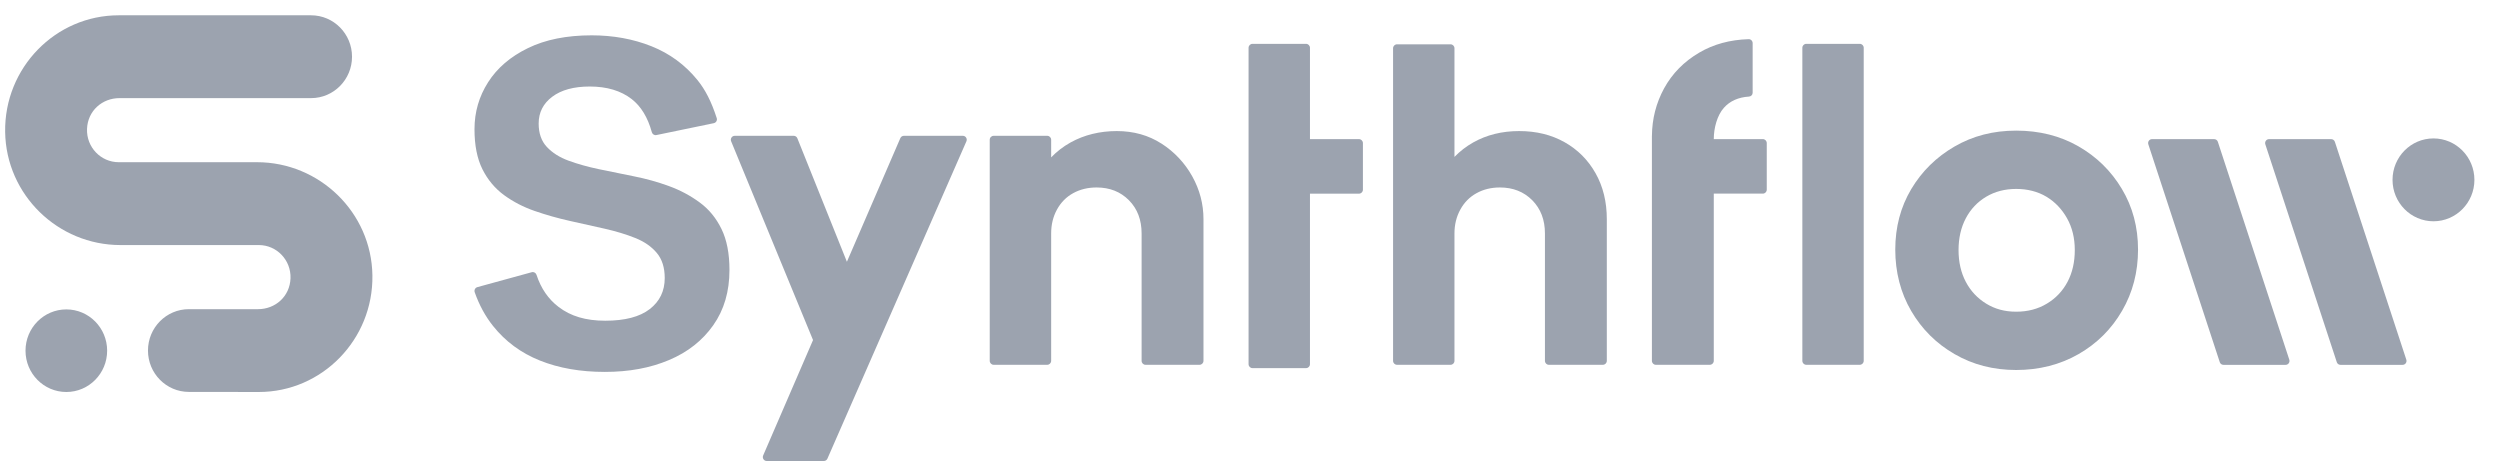 <svg width="84" height="16" viewBox="0 0 84 16" fill="none" xmlns="http://www.w3.org/2000/svg">
<g id="Main Logotype 1" clip-path="url(#clip0_272_525)">
<path id="Vector" fill-rule="evenodd" clip-rule="evenodd" d="M12.513 9.254C12.544 11.408 10.821 13.171 8.697 13.171L6.344 13.168C5.586 13.167 4.972 12.545 4.972 11.778C4.972 11.01 5.587 10.388 6.346 10.388H8.671C9.248 10.388 9.738 9.965 9.761 9.353C9.784 8.74 9.298 8.234 8.697 8.234H4.046C1.952 8.234 0.205 6.552 0.173 4.434C0.14 2.278 1.865 0.514 3.988 0.514H10.452C11.212 0.514 11.828 1.137 11.828 1.906C11.828 2.674 11.212 3.297 10.452 3.297H4.014C3.437 3.297 2.947 3.72 2.924 4.332C2.901 4.945 3.387 5.45 3.988 5.45H8.636C10.732 5.45 12.483 7.134 12.513 9.254ZM3.6 11.783C3.6 12.55 2.986 13.171 2.229 13.171C1.471 13.171 0.857 12.55 0.857 11.783C0.857 11.017 1.471 10.396 2.229 10.396C2.986 10.396 3.6 11.017 3.6 11.783Z" fill="#9CA3AF"/>
<path id="Vector_2" d="M45.794 4.808V6.374C45.794 6.448 45.735 6.507 45.663 6.507H44.015V12.236C44.015 12.31 43.956 12.369 43.883 12.369H42.083C42.011 12.369 41.952 12.31 41.952 12.236V1.606C41.952 1.533 42.011 1.473 42.083 1.473H43.883C43.956 1.473 44.015 1.533 44.015 1.606V4.675H45.663C45.735 4.675 45.794 4.735 45.794 4.808Z" fill="#9CA3AF"/>
<path id="Vector_3" d="M23.508 6.802C23.198 6.573 22.855 6.39 22.476 6.252C22.098 6.114 21.707 6.005 21.303 5.925C20.899 5.846 20.508 5.766 20.131 5.686C19.753 5.607 19.411 5.511 19.107 5.4C18.802 5.289 18.559 5.134 18.375 4.938C18.191 4.742 18.099 4.479 18.099 4.15C18.099 3.778 18.252 3.478 18.556 3.25C18.86 3.022 19.28 2.907 19.815 2.907C20.393 2.907 20.862 3.048 21.225 3.329C21.539 3.574 21.765 3.945 21.901 4.441C21.92 4.509 21.986 4.553 22.055 4.538L23.983 4.139C24.06 4.123 24.107 4.043 24.082 3.968C23.901 3.408 23.698 3.014 23.43 2.684C23.015 2.175 22.501 1.798 21.887 1.553C21.273 1.309 20.603 1.187 19.879 1.187C19.04 1.187 18.326 1.33 17.738 1.617C17.15 1.903 16.704 2.286 16.4 2.764C16.095 3.242 15.943 3.767 15.943 4.341C15.943 4.882 16.032 5.331 16.21 5.687C16.389 6.043 16.631 6.332 16.935 6.555C17.239 6.778 17.583 6.956 17.966 7.089C18.349 7.221 18.743 7.333 19.147 7.423C19.552 7.513 19.942 7.601 20.32 7.685C20.698 7.771 21.039 7.874 21.343 7.996C21.648 8.118 21.89 8.285 22.068 8.498C22.246 8.71 22.335 8.991 22.335 9.342C22.335 9.777 22.168 10.125 21.832 10.385C21.496 10.646 20.997 10.776 20.336 10.776C19.675 10.776 19.174 10.622 18.77 10.314C18.425 10.052 18.177 9.692 18.027 9.235C18.005 9.167 17.936 9.128 17.868 9.146L16.041 9.647C15.967 9.667 15.925 9.746 15.95 9.819C16.101 10.248 16.306 10.626 16.566 10.952C16.98 11.472 17.505 11.86 18.14 12.114C18.776 12.369 19.503 12.496 20.321 12.496C21.14 12.496 21.849 12.363 22.478 12.098C23.108 11.833 23.604 11.442 23.966 10.927C24.329 10.412 24.51 9.794 24.51 9.072C24.51 8.519 24.421 8.06 24.242 7.694C24.063 7.327 23.82 7.03 23.509 6.802H23.508Z" fill="#9CA3AF"/>
<path id="Vector_4" d="M39.027 4.826C38.591 4.545 38.09 4.404 37.523 4.404C36.956 4.404 36.429 4.532 35.972 4.786C35.724 4.924 35.507 5.092 35.319 5.288V4.696C35.319 4.622 35.26 4.563 35.187 4.563H33.387C33.314 4.563 33.255 4.622 33.255 4.696V12.124C33.255 12.197 33.314 12.257 33.387 12.257H35.187C35.26 12.257 35.319 12.197 35.319 12.124V7.844C35.319 7.547 35.384 7.278 35.515 7.04C35.646 6.801 35.828 6.617 36.059 6.49C36.29 6.363 36.552 6.299 36.846 6.299C37.287 6.299 37.649 6.442 37.933 6.729C38.216 7.015 38.358 7.387 38.358 7.844V12.124C38.358 12.197 38.416 12.257 38.489 12.257H40.305C40.378 12.257 40.437 12.197 40.437 12.124V7.366C40.437 6.857 40.311 6.376 40.059 5.924C39.807 5.473 39.463 5.107 39.028 4.825L39.027 4.826Z" fill="#9CA3AF"/>
<path id="Vector_5" d="M52.571 4.779C52.13 4.529 51.621 4.404 51.043 4.404C50.466 4.404 49.951 4.532 49.5 4.786C49.262 4.92 49.053 5.083 48.87 5.272V1.622C48.87 1.548 48.812 1.489 48.739 1.489H46.939C46.866 1.489 46.807 1.548 46.807 1.622V12.124C46.807 12.198 46.866 12.257 46.939 12.257H48.739C48.812 12.257 48.87 12.198 48.87 12.124V7.845C48.87 7.548 48.936 7.279 49.068 7.04C49.198 6.802 49.38 6.618 49.611 6.491C49.842 6.363 50.104 6.299 50.398 6.299C50.839 6.299 51.201 6.443 51.485 6.729C51.768 7.016 51.91 7.388 51.91 7.845V12.124C51.91 12.198 51.969 12.257 52.041 12.257H53.857C53.93 12.257 53.989 12.198 53.989 12.124V7.367C53.989 6.783 53.863 6.268 53.611 5.821C53.359 5.375 53.013 5.028 52.572 4.779H52.571Z" fill="#9CA3AF"/>
<path id="Vector_6" d="M57.921 3.624C58.124 3.395 58.406 3.268 58.766 3.245C58.835 3.241 58.889 3.186 58.889 3.117V1.449C58.889 1.375 58.828 1.314 58.755 1.316C58.128 1.335 57.575 1.486 57.095 1.768C56.58 2.07 56.186 2.471 55.913 2.97C55.646 3.46 55.51 3.992 55.505 4.563H55.504V12.124C55.504 12.197 55.563 12.257 55.635 12.257H57.451C57.524 12.257 57.583 12.197 57.583 12.124V6.506H59.231C59.304 6.506 59.363 6.447 59.363 6.373V4.807C59.363 4.734 59.304 4.674 59.231 4.674H57.583C57.583 4.302 57.696 3.877 57.922 3.623L57.921 3.624Z" fill="#9CA3AF"/>
<path id="Vector_7" d="M62.49 1.473H60.69C60.617 1.473 60.559 1.533 60.559 1.606V12.124C60.559 12.197 60.617 12.257 60.69 12.257H62.49C62.562 12.257 62.621 12.197 62.621 12.124V1.606C62.621 1.533 62.562 1.473 62.49 1.473Z" fill="#9CA3AF"/>
<path id="Vector_8" d="M69.831 4.914C69.217 4.564 68.521 4.389 67.744 4.389C66.968 4.389 66.288 4.567 65.674 4.922C65.059 5.278 64.574 5.756 64.217 6.355C63.86 6.956 63.681 7.633 63.681 8.386C63.681 9.14 63.86 9.839 64.217 10.449C64.574 11.06 65.059 11.543 65.674 11.898C66.288 12.254 66.978 12.432 67.744 12.432C68.511 12.432 69.219 12.254 69.839 11.898C70.458 11.543 70.946 11.057 71.303 10.441C71.66 9.825 71.838 9.141 71.838 8.386C71.838 7.632 71.657 6.953 71.295 6.348C70.933 5.742 70.445 5.265 69.831 4.914ZM69.469 9.47C69.306 9.778 69.075 10.022 68.775 10.202C68.476 10.383 68.132 10.473 67.744 10.473C67.357 10.473 67.031 10.383 66.736 10.202C66.442 10.022 66.214 9.778 66.051 9.47C65.889 9.162 65.807 8.806 65.807 8.402C65.807 7.999 65.889 7.643 66.051 7.335C66.214 7.027 66.442 6.785 66.736 6.61C67.03 6.435 67.367 6.348 67.744 6.348C68.122 6.348 68.471 6.436 68.76 6.61C69.049 6.785 69.28 7.027 69.453 7.335C69.626 7.643 69.713 7.999 69.713 8.402C69.713 8.806 69.632 9.162 69.469 9.47H69.469Z" fill="#9CA3AF"/>
<path id="Vector_9" d="M28.456 8.796L26.791 4.646C26.771 4.596 26.723 4.563 26.669 4.563H24.687C24.594 4.563 24.53 4.66 24.566 4.747L27.318 11.426L25.642 15.304C25.604 15.392 25.668 15.49 25.762 15.49H27.681C27.732 15.49 27.78 15.459 27.801 15.411L32.471 4.749C32.51 4.661 32.446 4.563 32.351 4.563H30.371C30.319 4.563 30.272 4.594 30.251 4.642L28.456 8.795V8.796Z" fill="#9CA3AF"/>
<path id="Vector_10" d="M74.396 4.675H72.308C72.218 4.675 72.155 4.763 72.184 4.85L74.584 12.168C74.601 12.223 74.652 12.259 74.708 12.259H76.796C76.886 12.259 76.949 12.171 76.92 12.084L74.52 4.766C74.503 4.711 74.452 4.675 74.396 4.675Z" fill="#9CA3AF"/>
<path id="Vector_11" d="M78.328 4.675H76.24C76.15 4.675 76.087 4.763 76.115 4.85L78.516 12.168C78.533 12.223 78.584 12.259 78.64 12.259H80.727C80.817 12.259 80.881 12.171 80.852 12.084L78.452 4.766C78.434 4.711 78.383 4.675 78.328 4.675Z" fill="#9CA3AF"/>
<path id="Vector_12" d="M81.765 7.435C82.524 7.435 83.14 6.811 83.14 6.043C83.14 5.274 82.524 4.651 81.765 4.651C81.005 4.651 80.389 5.274 80.389 6.043C80.389 6.811 81.005 7.435 81.765 7.435Z" fill="#9CA3AF"/>
</g>
<defs>
<clipPath id="clip0_272_525">
<rect width="83" height="15" fill="white" transform="translate(0.172 0.5)"/>
</clipPath>
</defs>
</svg>
